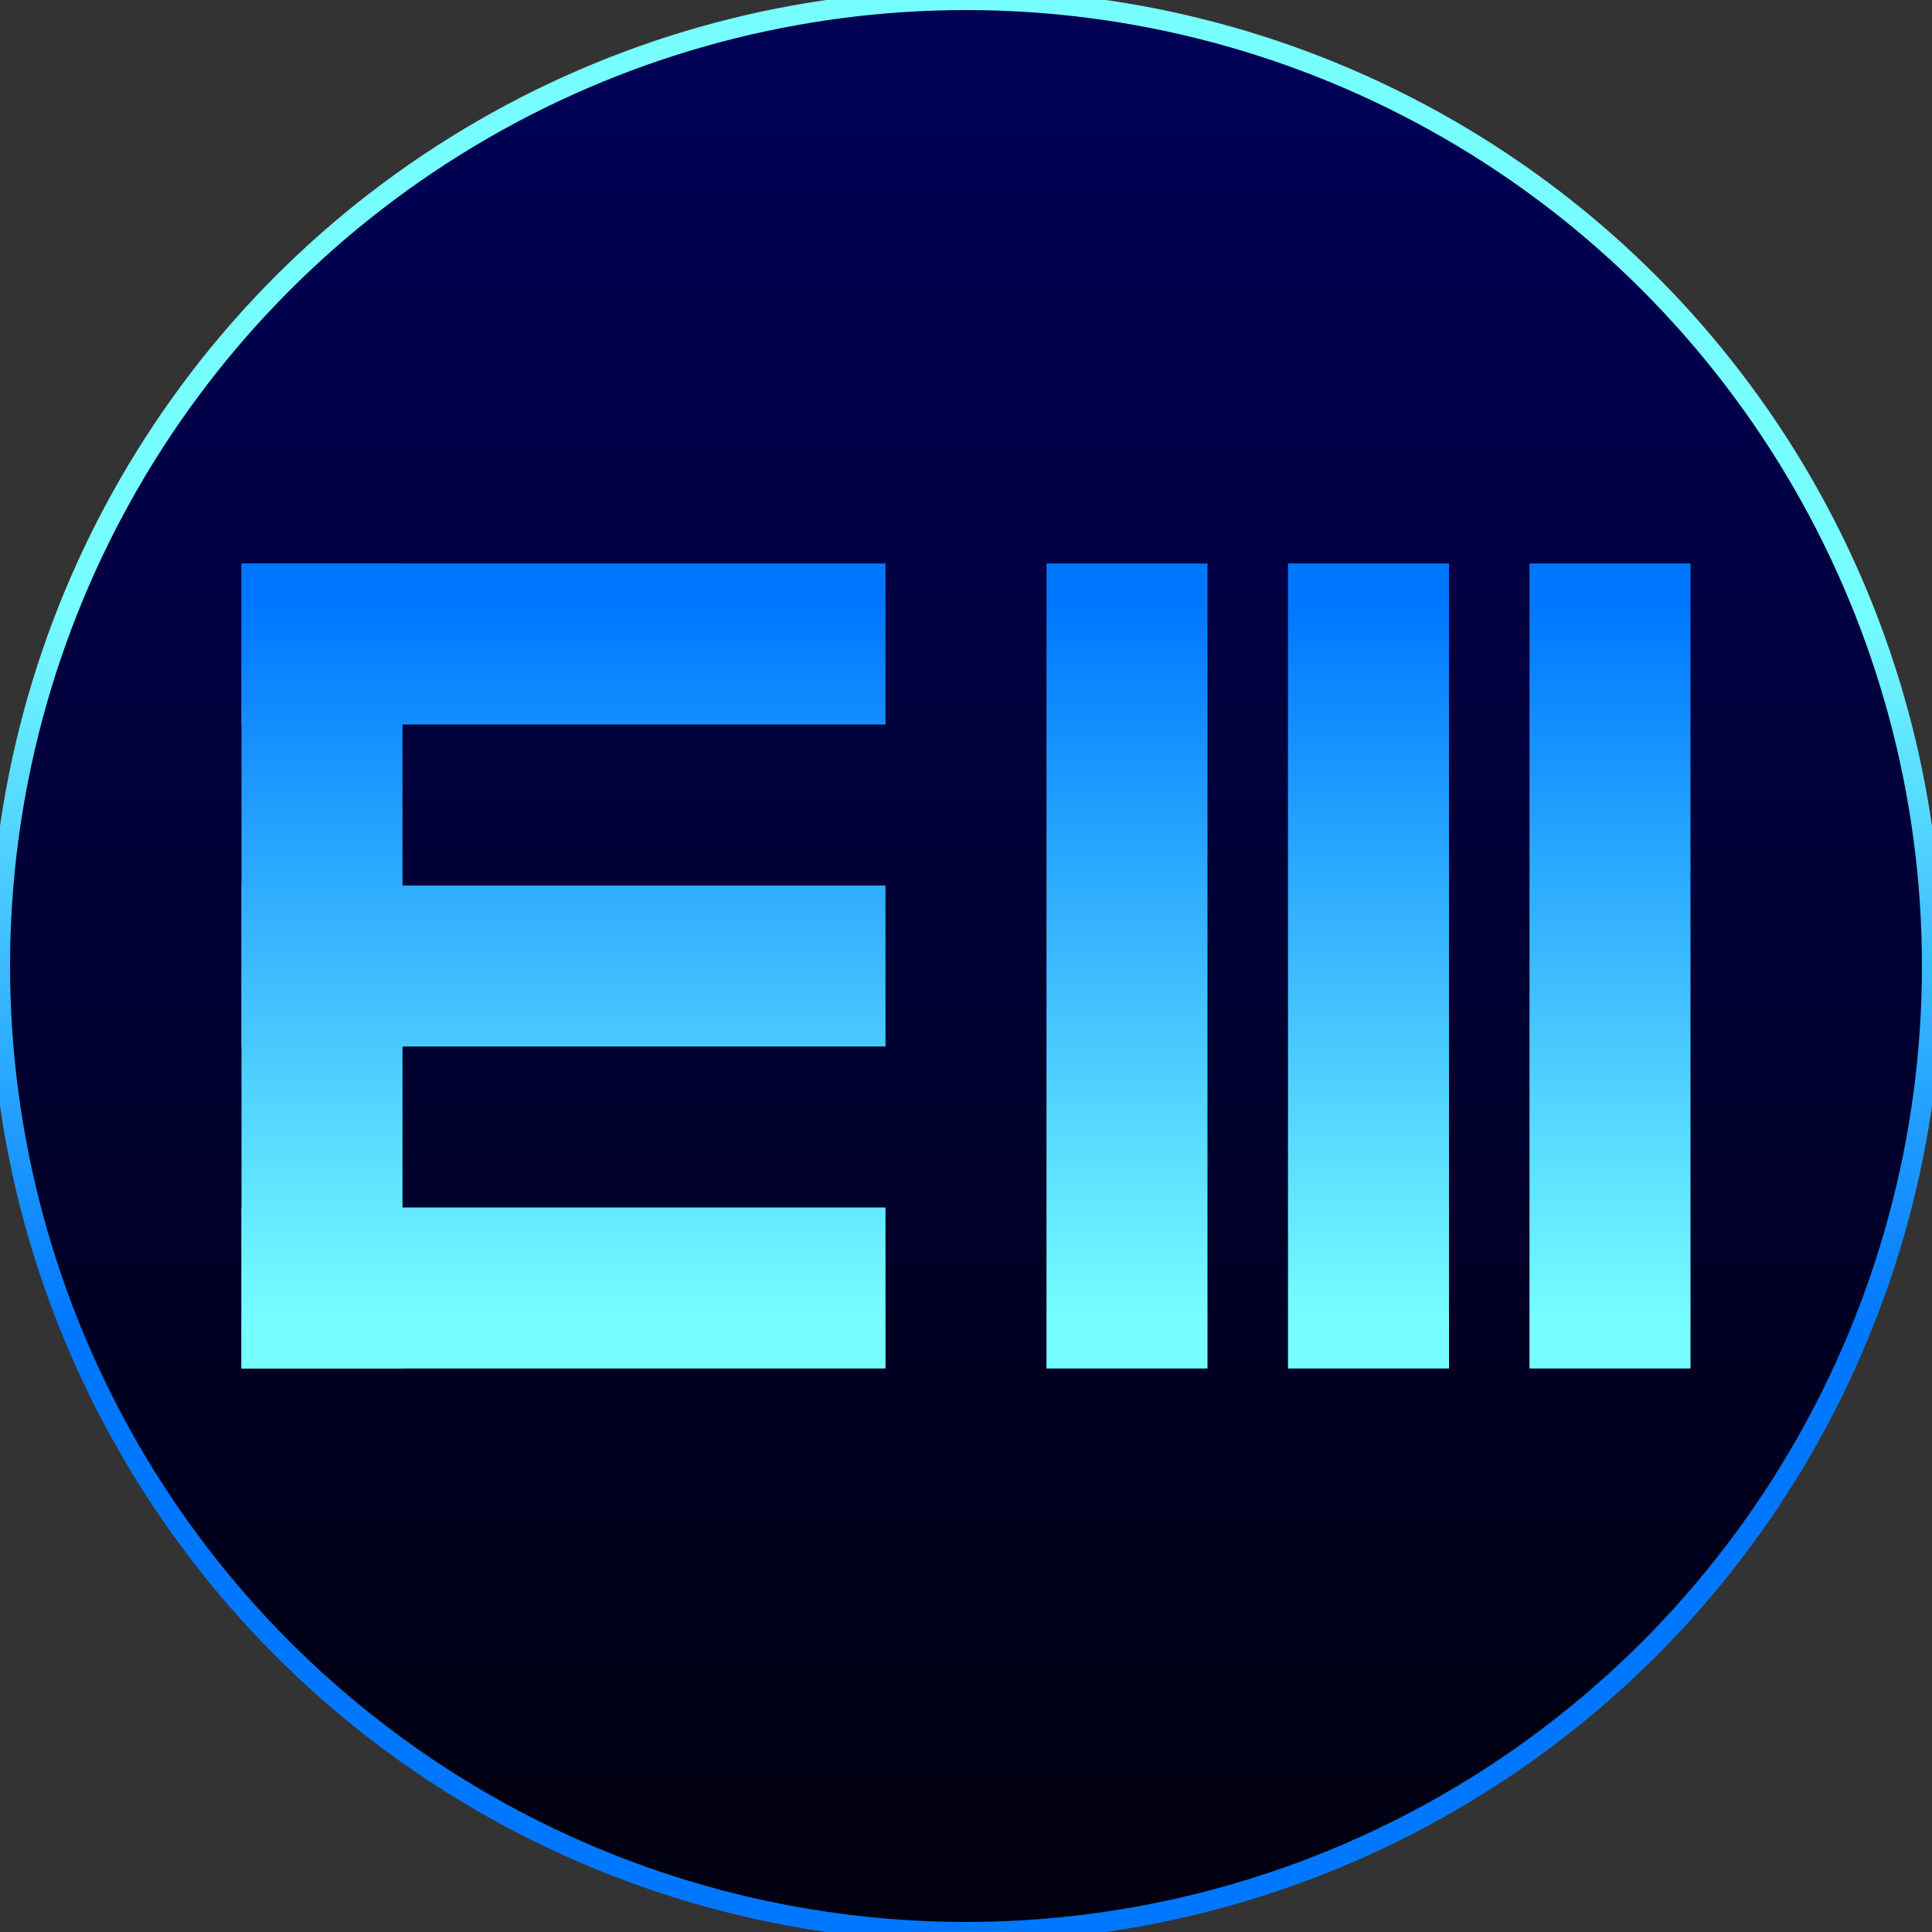 <svg fill="none" xmlns="http://www.w3.org/2000/svg" viewBox="0 0 24 24">
    <rect x="0" y="0" width="24" height="24" fill="#333333" stroke="none"/>
    <defs>
        <linearGradient id="b" gradientUnits="userSpaceOnUse" y1="0" y2="24" x1="12" x2="12">
            <stop offset="5%" stop-color="#005"/>
            <stop offset="95%" stop-color="#001"/>
        </linearGradient>
        <linearGradient id="l" gradientUnits="userSpaceOnUse" x1="12" x2="12" y1="7" y2="17">
            <stop stop-color="#07f" offset=" 5%"/><stop stop-color="#7ff" offset="95%"/>

        </linearGradient><linearGradient gradientUnits="userSpaceOnUse" x1="12" x2="12" y1="7" y2="17" id="c">
            <stop offset=" 5%" stop-color="#7ff"/><stop offset="95%" stop-color="#07f"/>

        </linearGradient>
    </defs>

	<circle cx="12" cy="12" r="12" fill="url(#b)" stroke-width="0.25" stroke="url(#c)"/>
	<line stroke-width="2" stroke="url(#l)" y1="12" y2="12" x1=" 3" x2="11"/>
	<line stroke-width="2" stroke="url(#l)" y1="16" y2="16" x1=" 3" x2="11"/>
	<line stroke-width="2" stroke="url(#l)" y1=" 8" y2=" 8" x1=" 3" x2="11"/>
	<line stroke-width="2" stroke="url(#l)" y1=" 7" y2="17" x1=" 4" x2=" 4"/>
	<line stroke-width="2" stroke="url(#l)" y1=" 7" y2="17" x1="14" x2="14"/>
	<line stroke-width="2" stroke="url(#l)" x1="17" x2="17" y1=" 7" y2="17"/>
	<line stroke-width="2" stroke="url(#l)" y1=" 7" y2="17" x1="20" x2="20"/>
</svg>